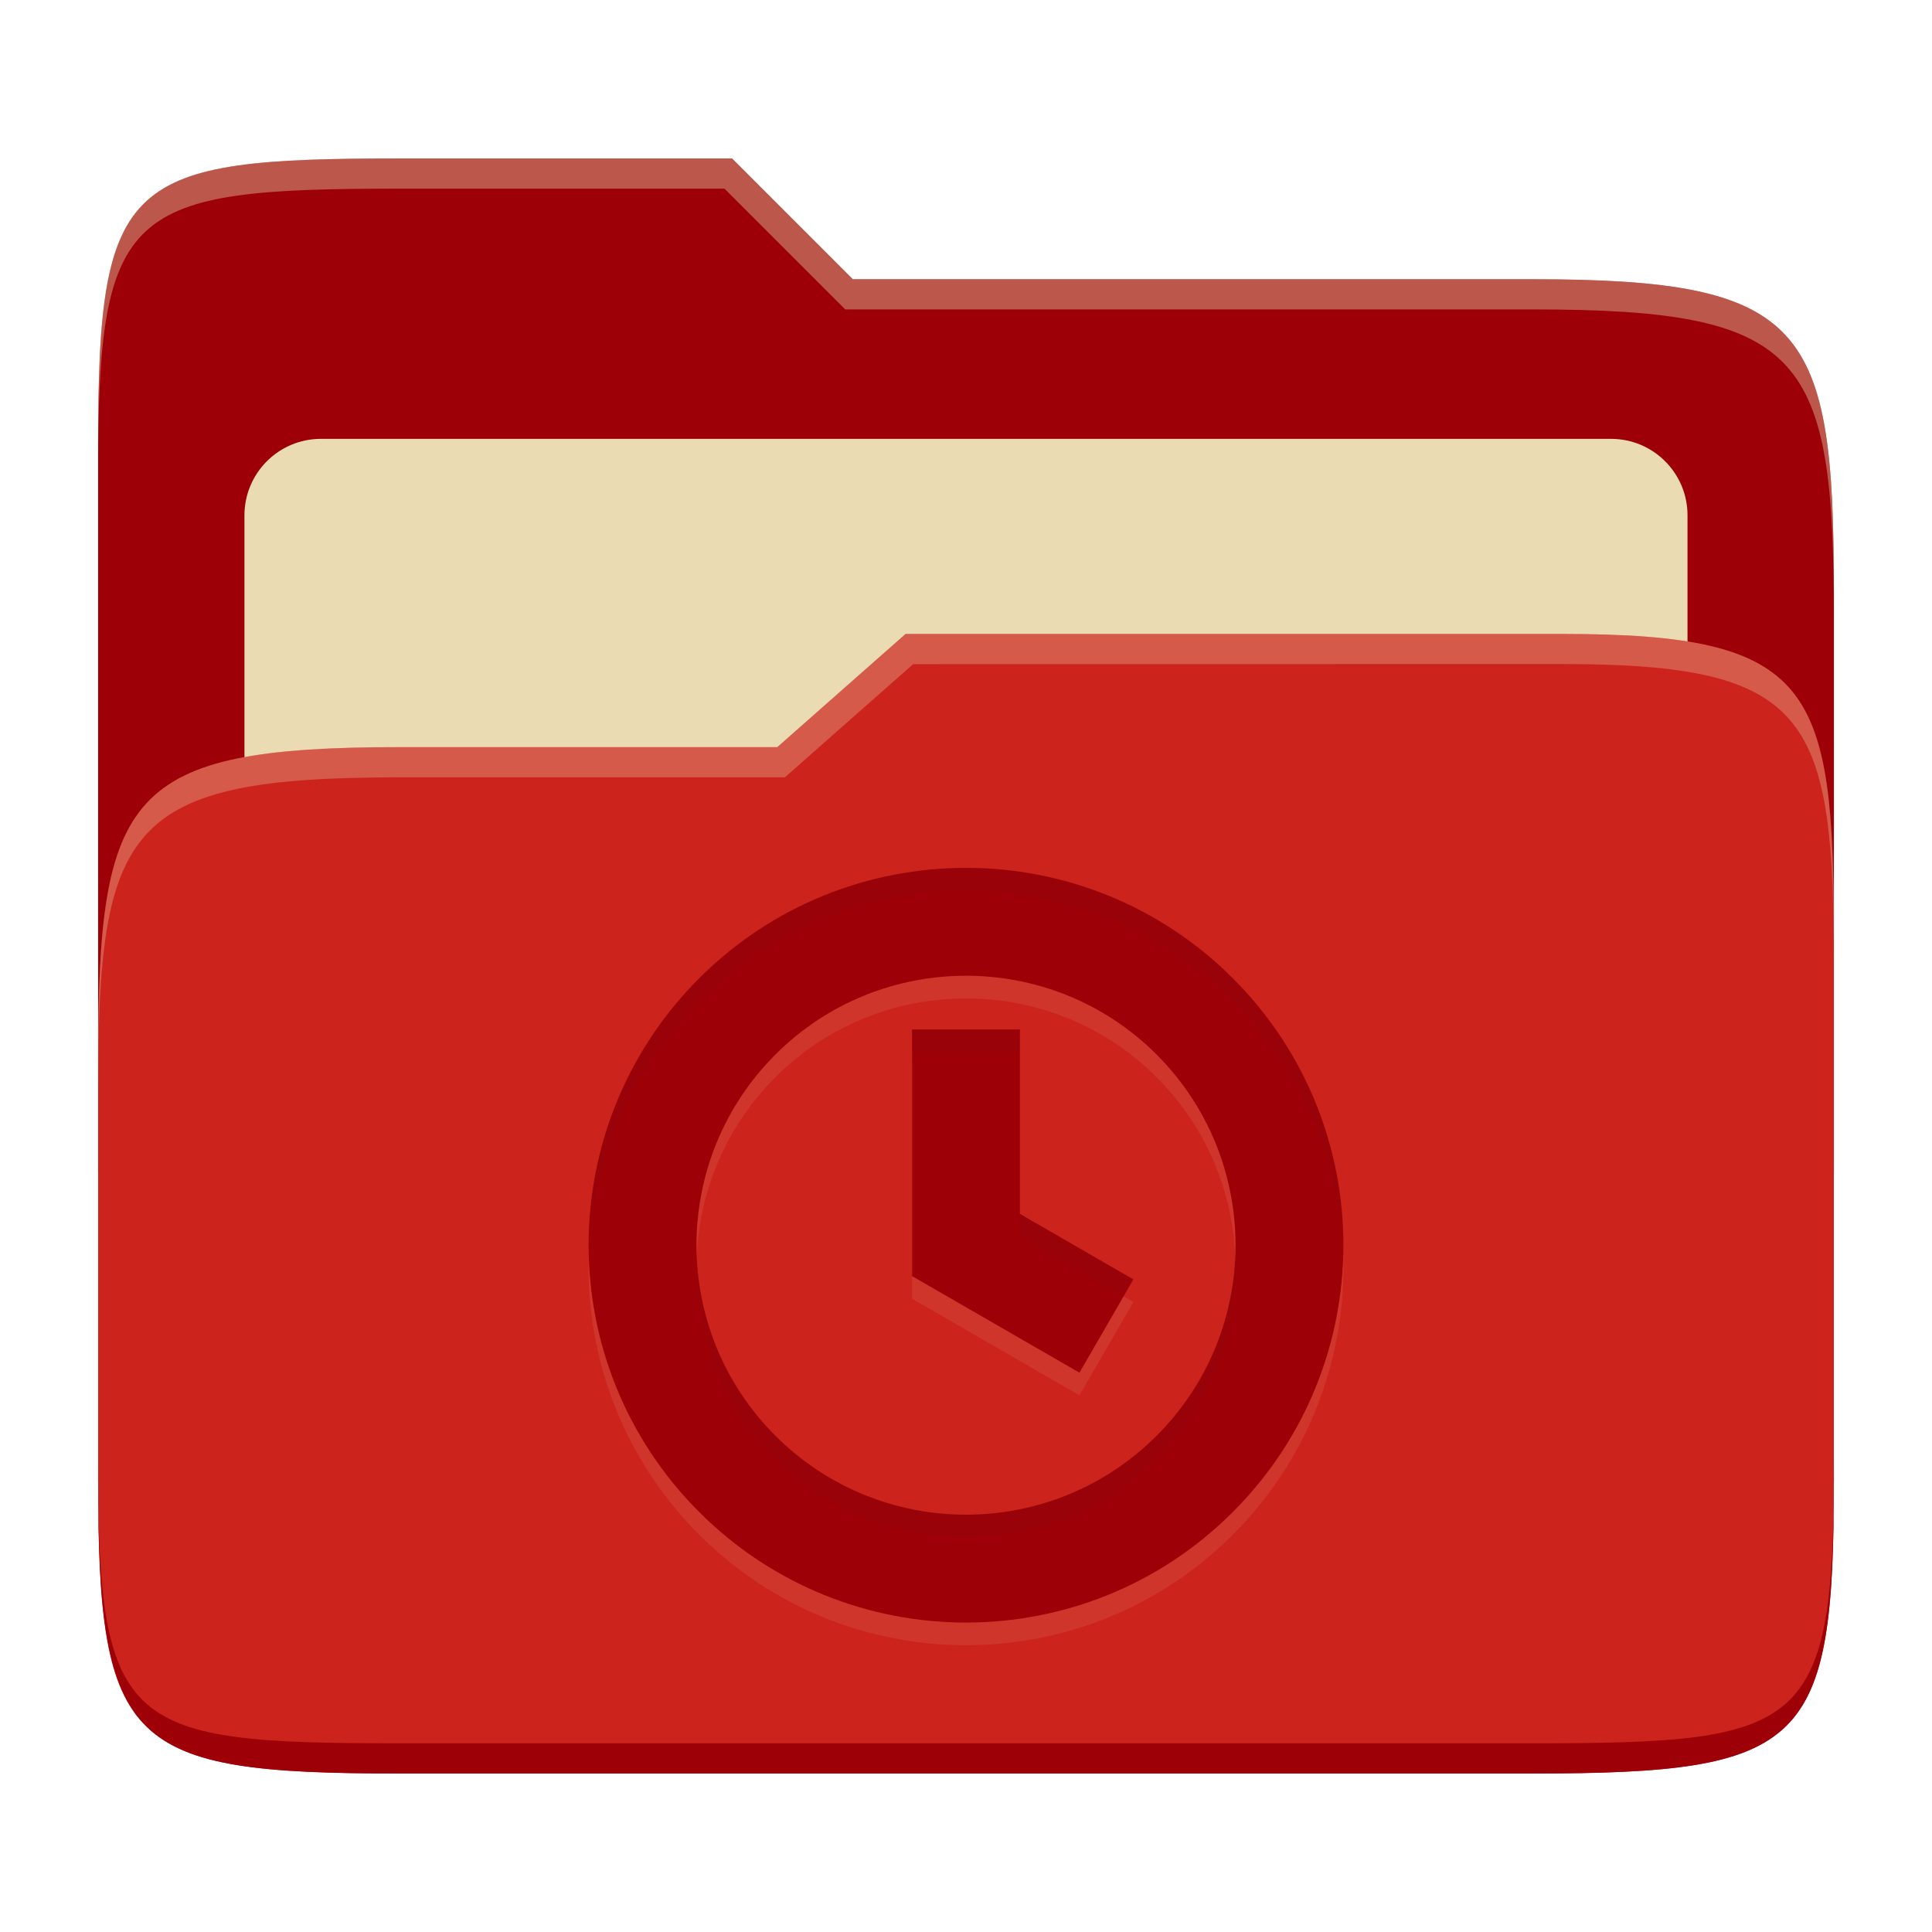 <svg width="256" height="256" version="1.1" xmlns="http://www.w3.org/2000/svg">
  <path d="m53.047 21c-36.322 0-40.047 2.481-40.047 37.772v96.653h230v-77.055c0-35.291-3.678-41.37-40-41.37h-90l-16-16z" fill="#9d0006"/>
  <path d="m42.518 58.151h170.96c5.59 0 10.126 4.539 10.126 10.126v81.035c0 5.59-4.539 10.126-10.126 10.126h-170.96c-5.591 0-10.126-4.539-10.126-10.126v-81.035c0-5.59 4.539-10.126 10.126-10.126z" fill="#ebdbb2"/>
  <path d="m53 99c-36.338 0-39.996 6.144-39.996 41.397v55.653c0 35.313 3.686 38.951 40.002 38.951h149.99c36.316 0 40-3.639 40-38.951v-71.621c0-33.574-2.687-40.428-36-40.428h-87l-17 15z" fill="#cc241d"/>
  <path d="m243 193.99c0 35.291-3.653 37.006-39.974 37.006h-150.02c-36.319 0-40.005-1.715-40.005-37v2c0 35.641 4 39 40.005 39h150.02c36.399 0 39.974-3.727 39.974-38.998z" fill="#9d0006"/>
  <path d="m120 84-17 15h-50c-36.156 0-39.996 5.917-39.996 41.433v4.141c0-35.295 3.684-41.574 39.996-41.574h51l17-15 86.001-0.011c33.136-0.004 35.999 7.05 35.999 40.591v-4.141c0-33.541-2.649-40.44-36-40.44z" fill="#ebdbb2" opacity=".3"/>
  <path d="m97 21-43.953 1e-6c-36.322 0-40.052 2.451-40.052 37.744v3.91c0-35.291 3.682-37.655 40.005-37.655h43l16 16h91c36.322 0 40 5.989 40 41.281v-3.907c0-35.291-3.678-41.373-40-41.373h-90z" fill="#ebdbb2" opacity=".4"/>
  <path d="m92.643 132.63c-19.533 19.533-19.533 51.191 0 70.717 19.533 19.533 51.19 19.533 70.717 0 19.526-19.533 19.533-51.191 0-70.717-19.512-19.512-51.205-19.512-70.717 0zm60.614 10.103c13.946 13.954 13.946 36.566 0 50.512-13.954 13.946-36.566 13.946-50.512 0-13.946-13.954-13.946-36.566 0-50.512 13.904-13.91 36.58-13.939 50.512 0zm-32.4-3.322v32.679l22.176 12.795 7.145-12.36-15.032-8.681v-24.435z" fill="#ebdbb2" opacity=".1"/>
  <path d="m92.643 129.63c-19.533 19.533-19.533 51.191 0 70.717 19.533 19.533 51.19 19.533 70.717 0 19.526-19.533 19.533-51.191 0-70.717-19.512-19.512-51.205-19.512-70.717 0zm60.614 10.103c13.946 13.954 13.946 36.566 0 50.512-13.954 13.946-36.566 13.946-50.512 0-13.946-13.954-13.946-36.566 0-50.512 13.904-13.91 36.58-13.939 50.512 0zm-32.4-3.322v32.679l22.176 12.795 7.145-12.36-15.032-8.681v-24.435z" fill="#9d0006"/>
  <path d="m128 115c-12.801 0-25.603 4.879-35.359 14.635-10.148 10.148-15.01 23.569-14.613 36.861 0.367-12.291 5.229-24.473 14.613-33.857 19.512-19.512 51.205-19.512 70.717 0 9.384 9.381 14.245 21.562 14.611 33.854 0.398-13.293-4.463-26.712-14.611-36.857-9.756-9.756-22.556-14.635-35.357-14.635zm-7.144 21.414v3.004h14.289v-3.004zm14.289 24.434v3.004l13.729 7.93 1.303-2.252zm-42.826 5.644c-0.403 9.634 3.069 19.4 10.424 26.76 13.946 13.946 36.56 13.946 50.514 0 7.355-7.355 10.827-17.119 10.424-26.754-0.361 8.633-3.833 17.159-10.424 23.75-13.954 13.946-36.568 13.946-50.514 0-6.591-6.595-10.063-15.122-10.424-23.756z" fill="#282828" opacity=".05"/>
</svg>
